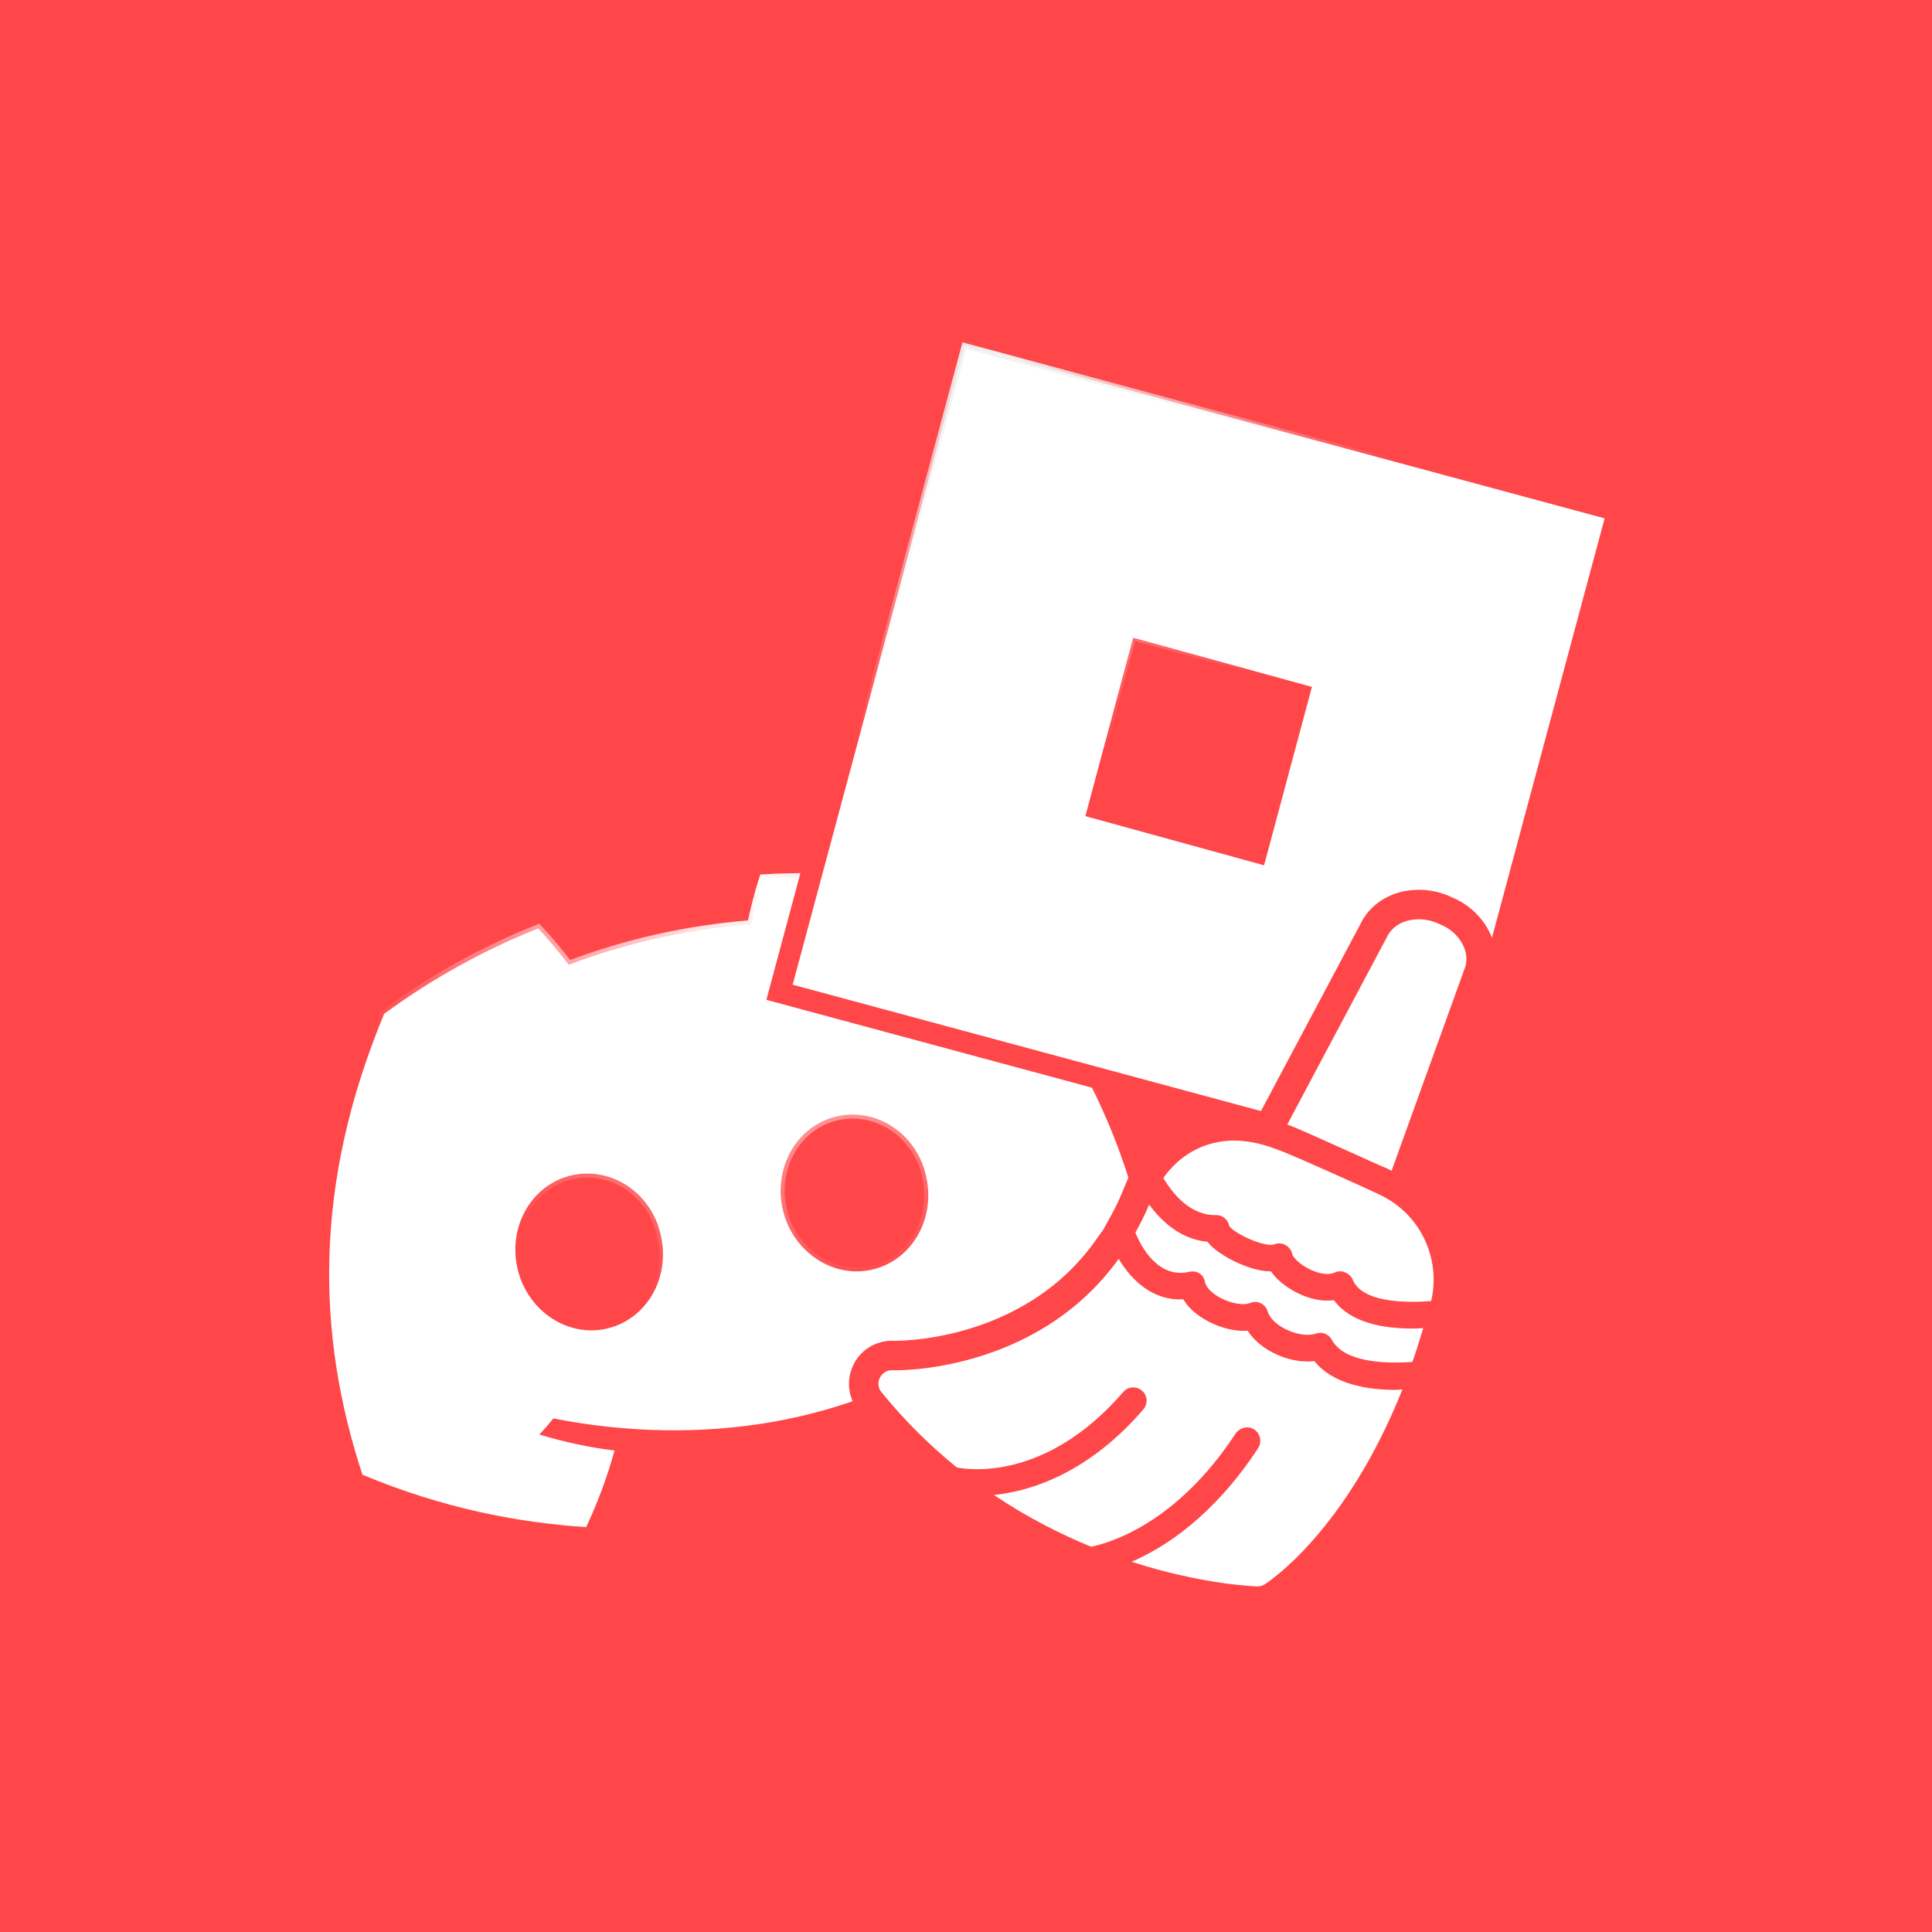 <svg version="1.1" xmlns="http://www.w3.org/2000/svg" xmlns:xlink="http://www.w3.org/1999/xlink" width="360" height="360" viewBox="0,0,360,360"><defs><radialGradient cx="200.59" cy="165.196" r="76.868" gradientUnits="userSpaceOnUse" id="color-1"><stop offset="0" stop-color="#ffffff"/><stop offset="1" stop-color="#ffffff" stop-opacity="0"/></radialGradient><radialGradient cx="245.59" cy="66.196" r="75.648" gradientUnits="userSpaceOnUse" id="color-2"><stop offset="0" stop-color="#f2f2f2"/><stop offset="1" stop-color="#f2f2f2" stop-opacity="0"/></radialGradient></defs><g transform="translate(-59.835,0)"><g stroke-miterlimit="10"><path d="M59.835,360v-360h360v360z" fill="#ff474a" stroke="none" stroke-width="0"/><path d="M274.903,242.002c-10.873,11.916 -22.151,20.187 -33.64,26.513c-3.914,-3.243 -7.535,-6.821 -10.837,-10.684c4.083,-2.57 7.909,-5.471 11.428,-8.646c-1.218,-0.506 0.17,0.901 -1.026,0.33c-21.799,16.137 -51.001,20.101 -77.876,14.786c-0.829,1.021 -1.698,2.028 -2.599,3.005c4.519,1.377 9.201,2.386 13.989,2.983c-1.353,4.909 -3.13,9.677 -5.29,14.269c-13.075,-0.864 -26.784,-3.578 -41.679,-9.754c-8.529,-25.929 -9.242,-53.997 4.052,-85.897c8.688,-6.387 18.311,-11.767 28.701,-15.916c1.833,1.95 4.085,4.619 5.684,6.786c10.876,-4.115 22.216,-6.637 34.021,-7.564c0.531,-2.64 1.404,-6.004 2.227,-8.545c11.156,-0.642 22.14,0.145 32.713,2.237c22.094,19.884 36.387,44.673 40.132,76.097zM182.993,230.322c-1.619,-7.89 -9.079,-12.996 -16.558,-11.333c-7.478,1.663 -11.941,9.432 -10.195,17.281c1.745,7.85 9.206,12.956 16.555,11.322c7.478,-1.663 11.955,-9.424 10.198,-17.271zM232.428,219.331c-1.619,-7.89 -9.079,-12.996 -16.558,-11.333c-7.478,1.663 -11.941,9.432 -10.195,17.281c1.745,7.85 9.206,12.956 16.555,11.322c7.478,-1.663 11.943,-9.421 10.198,-17.271z" fill="#ffffff" stroke="url(#color-1)" stroke-width="1.5"/><path d="M326.843,215.673l-119.306,-32.191l31.99,-119.083l59.652,16.095l59.653,16.095zM304.293,127.996l-33.301,-9.16l-8.915,33.238l33.301,9.163z" fill="#000000" stroke="#ff474a" stroke-width="8"/><path d="M326.843,215.673l-119.306,-32.191l31.99,-119.083l59.652,16.095l59.653,16.095zM304.293,127.996l-33.301,-9.16l-8.915,33.238l33.301,9.163z" fill="#ffffff" stroke="url(#color-2)" stroke-width="1"/><path d="M328.148,172.228c3.45,1.37 5.607,4.839 4.742,7.852l-13.76,38.092c-0.185,-0.087 -0.36,-0.224 -0.544,-0.311c-0.544,-0.233 -1.924,-0.816 -3.732,-1.633l-0.155,-0.078c-10.456,-4.723 -13.604,-6.122 -15.004,-6.608l18.891,-35.527c1.186,-1.807 3.285,-2.701 5.52,-2.721c1.341,-0.01 2.76,0.292 4.042,0.933zM297.829,214.207c0.981,0.272 5.986,2.449 14.848,6.452c1.914,0.865 3.421,1.584 3.887,1.788c4.431,2.002 7.687,5.51 9.329,9.951c1.186,3.226 1.39,6.695 0.622,10.028c-5.257,0.437 -12.934,0.136 -14.615,-3.965c-0.262,-0.641 -0.826,-1.156 -1.477,-1.399c-0.641,-0.243 -1.322,-0.233 -1.943,0.078c-0.962,0.476 -2.672,0.272 -4.431,-0.544c-2.235,-1.04 -3.323,-2.468 -3.421,-2.876c-0.126,-0.739 -0.593,-1.341 -1.244,-1.71c-0.651,-0.369 -1.399,-0.428 -2.099,-0.155c-1.662,0.651 -7.453,-1.953 -8.396,-3.421c-0.233,-1.186 -1.263,-2.07 -2.488,-2.021c-4.635,0.097 -7.92,-3.761 -9.795,-6.919c2.974,-4.169 7.162,-6.559 11.972,-6.919c2.886,-0.214 6.005,0.35 9.251,1.633zM284.846,231.388c0.68,0.923 1.778,1.778 3.187,2.643c1.817,1.118 5.461,2.876 8.629,2.876c1.147,1.701 3.071,3.071 4.82,3.965c2.41,1.224 4.82,1.681 6.919,1.399c3.1,4.256 9.329,5.286 14.537,5.286c0.729,0 1.428,-0.039 2.099,-0.078c-0.651,2.196 -1.312,4.276 -2.021,6.297c-5.597,0.389 -12.808,-0.049 -15.004,-4.12c-0.583,-1.079 -1.807,-1.565 -2.954,-1.166c-1.487,0.525 -3.761,0.155 -5.753,-0.855c-1.691,-0.865 -2.915,-2.08 -3.265,-3.265c-0.194,-0.68 -0.68,-1.254 -1.322,-1.555c-0.641,-0.301 -1.37,-0.282 -2.021,0c-0.991,0.428 -3.343,0.165 -5.52,-1.011c-1.535,-0.836 -2.633,-1.943 -2.799,-2.876c-0.117,-0.67 -0.437,-1.254 -1.011,-1.633c-0.564,-0.379 -1.273,-0.466 -1.944,-0.311c-5.801,1.331 -8.96,-4.703 -10.028,-7.308c0.904,-1.633 1.788,-3.362 2.565,-5.209c2.42,3.246 5.947,6.462 10.884,6.919zM280.338,242.116c0.904,1.565 2.488,2.944 4.509,4.042c1.963,1.059 4.82,2.011 7.463,1.788c1.05,1.642 2.682,3.061 4.742,4.12c2.527,1.292 5.286,1.846 7.696,1.555c3.43,4.266 9.717,5.364 15.159,5.364c0.418,0 0.836,-0.068 1.244,-0.078c-10.553,26.461 -24.954,35.867 -25.654,36.304c-0.398,0.253 -0.855,0.389 -1.322,0.389h-0.078c-0.816,-0.029 -10.466,-0.398 -23.4,-4.587c6.336,-2.74 15.334,-8.619 23.555,-21.145c0.758,-1.147 0.447,-2.74 -0.7,-3.498c-1.147,-0.758 -2.74,-0.369 -3.498,0.777c-10.903,16.617 -23.225,20.3 -26.898,21.067c-5.782,-2.371 -11.972,-5.5 -18.113,-9.64c7.346,-0.768 17.861,-4.383 27.831,-15.937c0.894,-1.04 0.807,-2.604 -0.233,-3.498c-1.04,-0.894 -2.604,-0.807 -3.498,0.233c-14.294,16.568 -28.725,14.528 -31.018,14.071c-4.859,-3.955 -9.63,-8.59 -14.071,-14.071c-0.632,-0.777 -0.7,-1.837 -0.233,-2.721c0.466,-0.884 1.428,-1.409 2.41,-1.322c0.301,0.039 26.636,0.67 42.057,-20.757c2.352,3.945 6.326,7.842 12.05,7.541z" fill="#0000ff" stroke="#ff474a" stroke-width="11"/><path d="M328.148,172.228c3.45,1.37 5.607,4.839 4.742,7.852l-13.76,38.092c-0.185,-0.087 -0.36,-0.224 -0.544,-0.311c-0.544,-0.233 -1.924,-0.816 -3.732,-1.633l-0.155,-0.078c-10.456,-4.723 -13.604,-6.122 -15.004,-6.608l18.891,-35.527c1.186,-1.807 3.285,-2.701 5.52,-2.721c1.341,-0.01 2.76,0.292 4.042,0.933zM297.829,214.207c0.981,0.272 5.986,2.449 14.848,6.452c1.914,0.865 3.421,1.584 3.887,1.788c4.431,2.002 7.687,5.51 9.329,9.951c1.186,3.226 1.39,6.695 0.622,10.028c-5.257,0.437 -12.934,0.136 -14.615,-3.965c-0.262,-0.641 -0.826,-1.156 -1.477,-1.399c-0.641,-0.243 -1.322,-0.233 -1.943,0.078c-0.962,0.476 -2.672,0.272 -4.431,-0.544c-2.235,-1.04 -3.323,-2.468 -3.421,-2.876c-0.126,-0.739 -0.593,-1.341 -1.244,-1.71c-0.651,-0.369 -1.399,-0.428 -2.099,-0.155c-1.662,0.651 -7.453,-1.953 -8.396,-3.421c-0.233,-1.186 -1.263,-2.07 -2.488,-2.021c-4.635,0.097 -7.92,-3.761 -9.795,-6.919c2.974,-4.169 7.162,-6.559 11.972,-6.919c2.886,-0.214 6.005,0.35 9.251,1.633zM284.846,231.388c0.68,0.923 1.778,1.778 3.187,2.643c1.817,1.118 5.461,2.876 8.629,2.876c1.147,1.701 3.071,3.071 4.82,3.965c2.41,1.224 4.82,1.681 6.919,1.399c3.1,4.256 9.329,5.286 14.537,5.286c0.729,0 1.428,-0.039 2.099,-0.078c-0.651,2.196 -1.312,4.276 -2.021,6.297c-5.597,0.389 -12.808,-0.049 -15.004,-4.12c-0.583,-1.079 -1.807,-1.565 -2.954,-1.166c-1.487,0.525 -3.761,0.155 -5.753,-0.855c-1.691,-0.865 -2.915,-2.08 -3.265,-3.265c-0.194,-0.68 -0.68,-1.254 -1.322,-1.555c-0.641,-0.301 -1.37,-0.282 -2.021,0c-0.991,0.428 -3.343,0.165 -5.52,-1.011c-1.535,-0.836 -2.633,-1.943 -2.799,-2.876c-0.117,-0.67 -0.437,-1.254 -1.011,-1.633c-0.564,-0.379 -1.273,-0.466 -1.944,-0.311c-5.801,1.331 -8.96,-4.703 -10.028,-7.308c0.904,-1.633 1.788,-3.362 2.565,-5.209c2.42,3.246 5.947,6.462 10.884,6.919zM280.338,242.116c0.904,1.565 2.488,2.944 4.509,4.042c1.963,1.059 4.82,2.011 7.463,1.788c1.05,1.642 2.682,3.061 4.742,4.12c2.527,1.292 5.286,1.846 7.696,1.555c3.43,4.266 9.717,5.364 15.159,5.364c0.418,0 0.836,-0.068 1.244,-0.078c-10.553,26.461 -24.954,35.867 -25.654,36.304c-0.398,0.253 -0.855,0.389 -1.322,0.389h-0.078c-0.816,-0.029 -10.466,-0.398 -23.4,-4.587c6.336,-2.74 15.334,-8.619 23.555,-21.145c0.758,-1.147 0.447,-2.74 -0.7,-3.498c-1.147,-0.758 -2.74,-0.369 -3.498,0.777c-10.903,16.617 -23.225,20.3 -26.898,21.067c-5.782,-2.371 -11.972,-5.5 -18.113,-9.64c7.346,-0.768 17.861,-4.383 27.831,-15.937c0.894,-1.04 0.807,-2.604 -0.233,-3.498c-1.04,-0.894 -2.604,-0.807 -3.498,0.233c-14.294,16.568 -28.725,14.528 -31.018,14.071c-4.859,-3.955 -9.63,-8.59 -14.071,-14.071c-0.632,-0.777 -0.7,-1.837 -0.233,-2.721c0.466,-0.884 1.428,-1.409 2.41,-1.322c0.301,0.039 26.636,0.67 42.057,-20.757c2.352,3.945 6.326,7.842 12.05,7.541z" fill="#ffffff" stroke="none" stroke-width="1"/><path d="M327.447,219.481c-2.5,0 -2.5,-2.5 -2.5,-2.5l0.019,-0.971c0.575,-4.004 2.433,-8.062 4.743,-11.388c0,0 1.453,-2.034 3.487,-0.581c2.034,1.453 0.581,3.487 0.581,3.487c-1.809,2.436 -3.558,6.097 -3.85,9.102l0.019,0.351c0,0 0,2.5 -2.5,2.5z" fill="#ff474a" stroke="none" stroke-width="0.5"/></g></g></svg><!--rotationCenter:180.164565:180-->